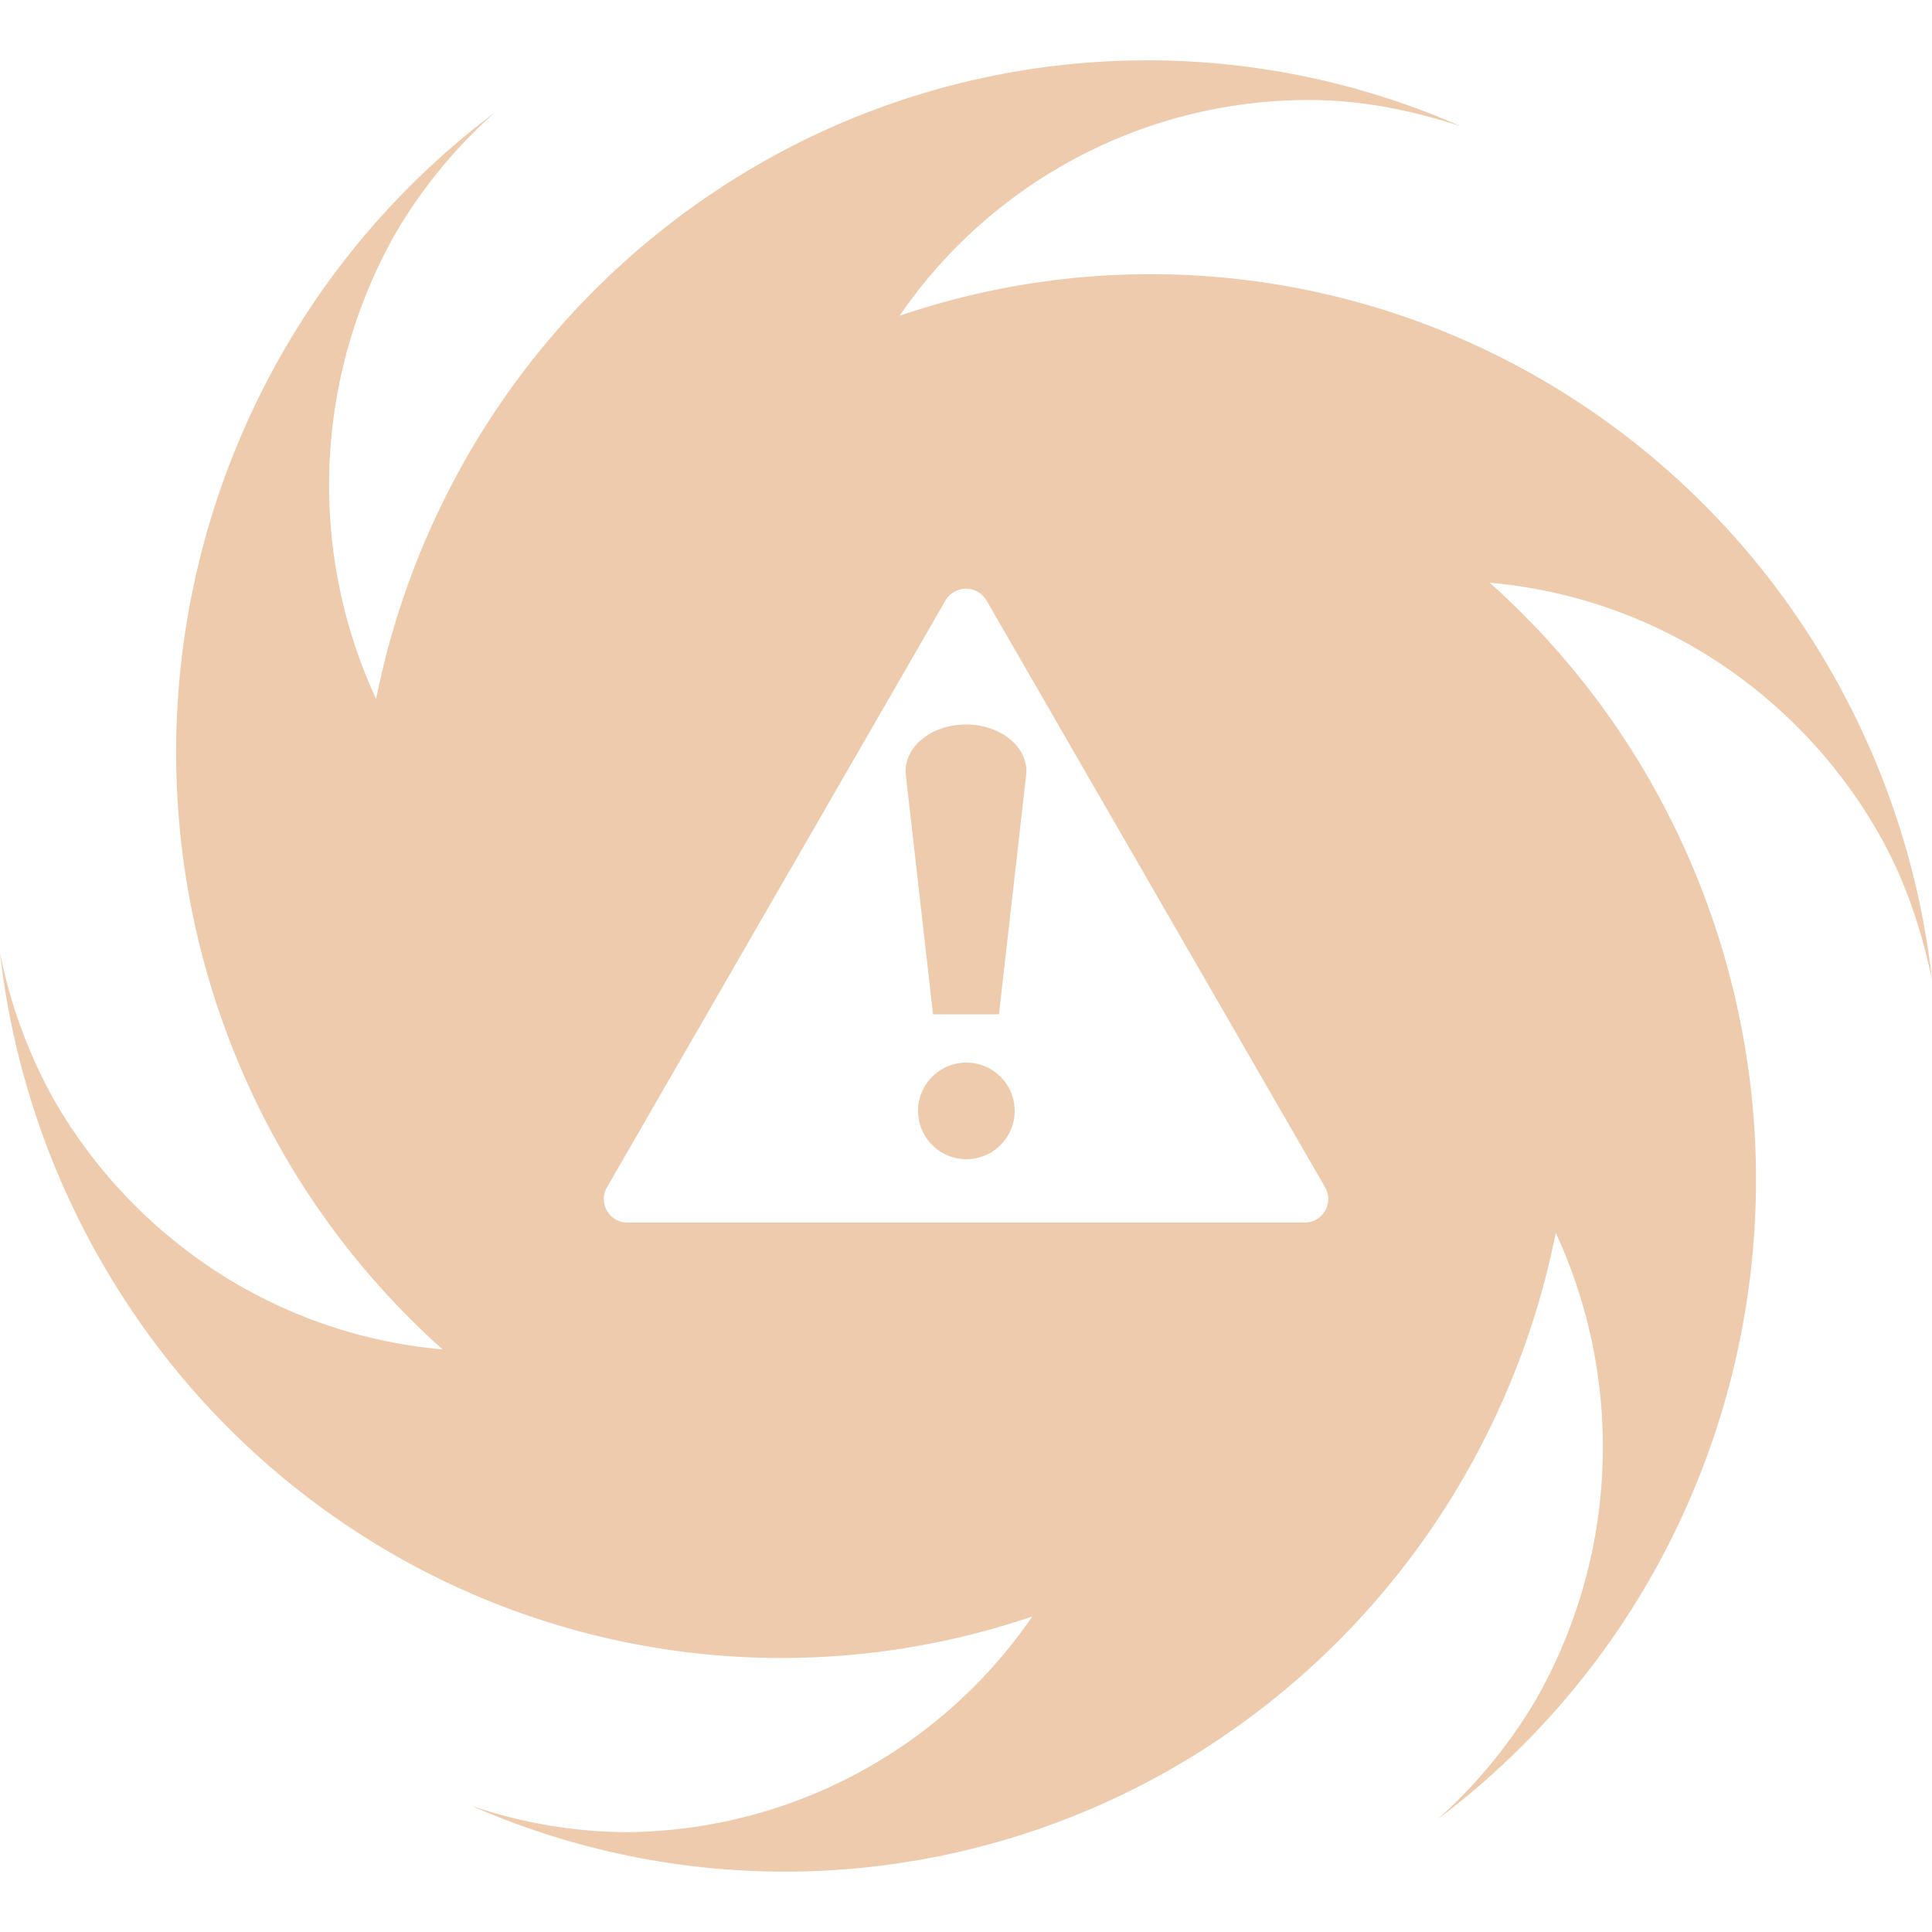 <svg xmlns="http://www.w3.org/2000/svg" width="16" height="16" fill="#EECBAD" class="qi-2314" viewBox="0 0 16 16">
  <path d="M7.502 6.42C7.476 6.193 7.707 6 8 6c.293 0 .524.194.498.42L8.273 8.4h-.546l-.225-1.98Zm.901 2.78a.4.4 0 1 1-.8 0 .4.4 0 0 1 .8 0Z"/>
  <path d="M7.45 2.615A4.11 4.11 0 0 1 10.84.828c.441 0 .857.088 1.256.217a6.446 6.446 0 0 0-6.167.535A6.564 6.564 0 0 0 3.77 3.959a6.643 6.643 0 0 0-.655 1.83 4.216 4.216 0 0 1-.354-2.318 4.23 4.23 0 0 1 .519-1.546 4.13 4.13 0 0 1 .814-.99 6.576 6.576 0 0 0-2.02 2.5 6.66 6.66 0 0 0 .352 6.252 6.6 6.6 0 0 0 1.239 1.488 4.095 4.095 0 0 1-2.16-.85A4.17 4.17 0 0 1 .442 9.099 4.144 4.144 0 0 1 0 7.89a6.64 6.64 0 0 0 1.13 3.02 6.538 6.538 0 0 0 2.41 2.116 6.45 6.45 0 0 0 5.009.361 4.11 4.11 0 0 1-3.388 1.786 4.04 4.04 0 0 1-1.256-.218 6.446 6.446 0 0 0 6.166-.535 6.564 6.564 0 0 0 2.159-2.38 6.643 6.643 0 0 0 .654-1.83 4.223 4.223 0 0 1-.164 3.865 4.132 4.132 0 0 1-.814.991 6.576 6.576 0 0 0 2.021-2.5 6.66 6.66 0 0 0-.352-6.253 6.571 6.571 0 0 0-1.238-1.487 4.088 4.088 0 0 1 2.158.849c.43.334.792.752 1.063 1.227.221.387.354.796.442 1.21a6.64 6.64 0 0 0-1.13-3.021 6.537 6.537 0 0 0-2.41-2.116 6.45 6.45 0 0 0-5.01-.36Zm.38 2.358a.197.197 0 0 1 .34 0l2.804 4.86a.195.195 0 0 1-.17.292H5.196a.195.195 0 0 1-.17-.291L7.83 4.973Z"/>
</svg>